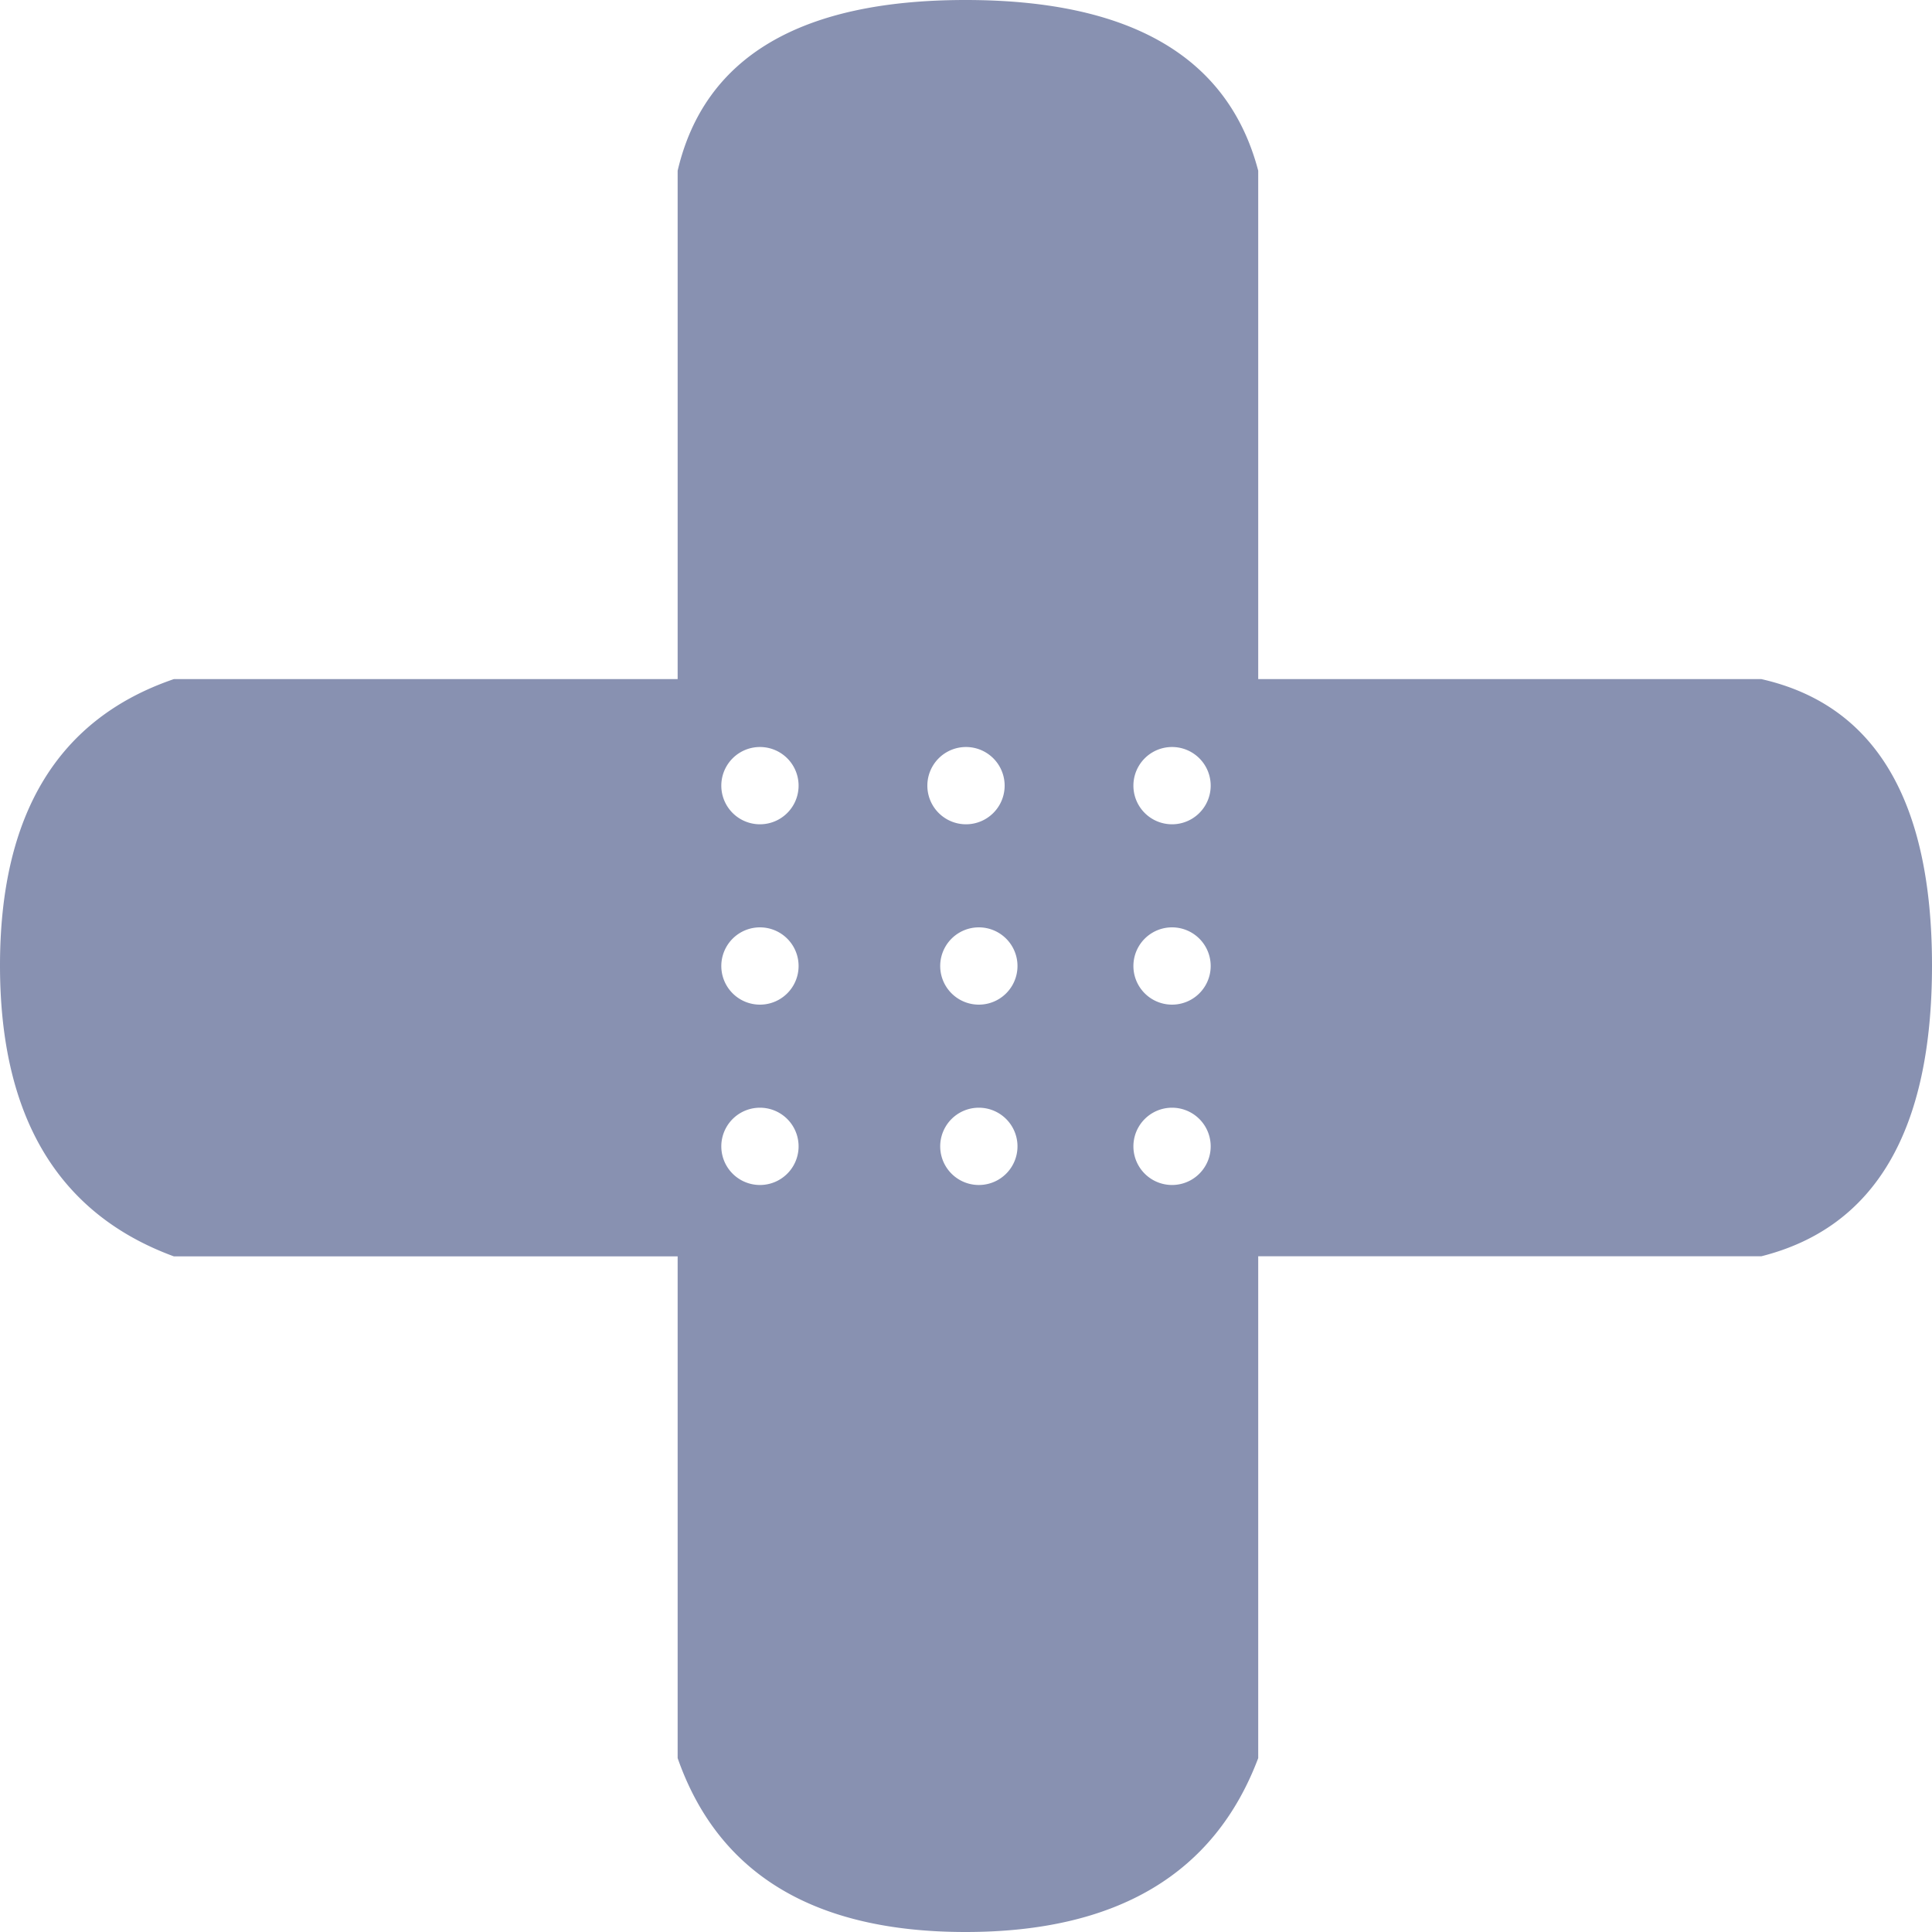 <?xml version="1.0" standalone="no"?><!DOCTYPE svg PUBLIC "-//W3C//DTD SVG 1.1//EN"
  "http://www.w3.org/Graphics/SVG/1.1/DTD/svg11.dtd">
<svg t="1564120822587" class="icon" viewBox="0 0 1024 1024" version="1.1" xmlns="http://www.w3.org/2000/svg" p-id="3214"
     xmlns:xlink="http://www.w3.org/1999/xlink" width="64" height="64">
  <defs>
    <style type="text/css"></style>
  </defs>
  <path
    d="M666.88 359.936h266.65C993.792 373.555 1024 424.141 1024 511.744c0 87.552-30.157 138.906-90.47 154.112h-266.65V931.84c-23.194 61.44-74.957 92.16-155.136 92.16-80.23 0-131.072-30.72-152.576-92.16v-265.933H92.16C30.72 643.328 0 591.872 0 511.744 0 431.514 30.72 380.928 92.16 359.936h267.008V90.47C373.299 30.208 424.192 0 511.744 0s139.264 30.157 155.136 90.47V359.936zM402.79 436.89a20.48 20.48 0 1 0 0-40.96 20.48 20.48 0 0 0 0 40.96z m0 95.59a20.48 20.48 0 1 0 0-40.96 20.48 20.48 0 0 0 0 40.96z m0 95.59a20.48 20.48 0 1 0 0-40.96 20.48 20.48 0 0 0 0 40.96zM512 436.89a20.48 20.48 0 1 0 0-40.96 20.48 20.48 0 0 0 0 40.96z m6.81 95.59a20.48 20.48 0 1 0 0-40.96 20.48 20.48 0 0 0 0 40.96z m0 95.59a20.48 20.48 0 1 0 0-40.96 20.48 20.48 0 0 0 0 40.96z m102.4-191.181a20.48 20.48 0 1 0 0-40.96 20.48 20.48 0 0 0 0 40.96z m0 95.59a20.48 20.48 0 1 0 0-40.96 20.48 20.48 0 0 0 0 40.96z m0 95.59a20.48 20.48 0 1 0 0-40.96 20.48 20.48 0 0 0 0 40.96z"
    fill="#8891B1" p-id="3215"></path>
</svg>
